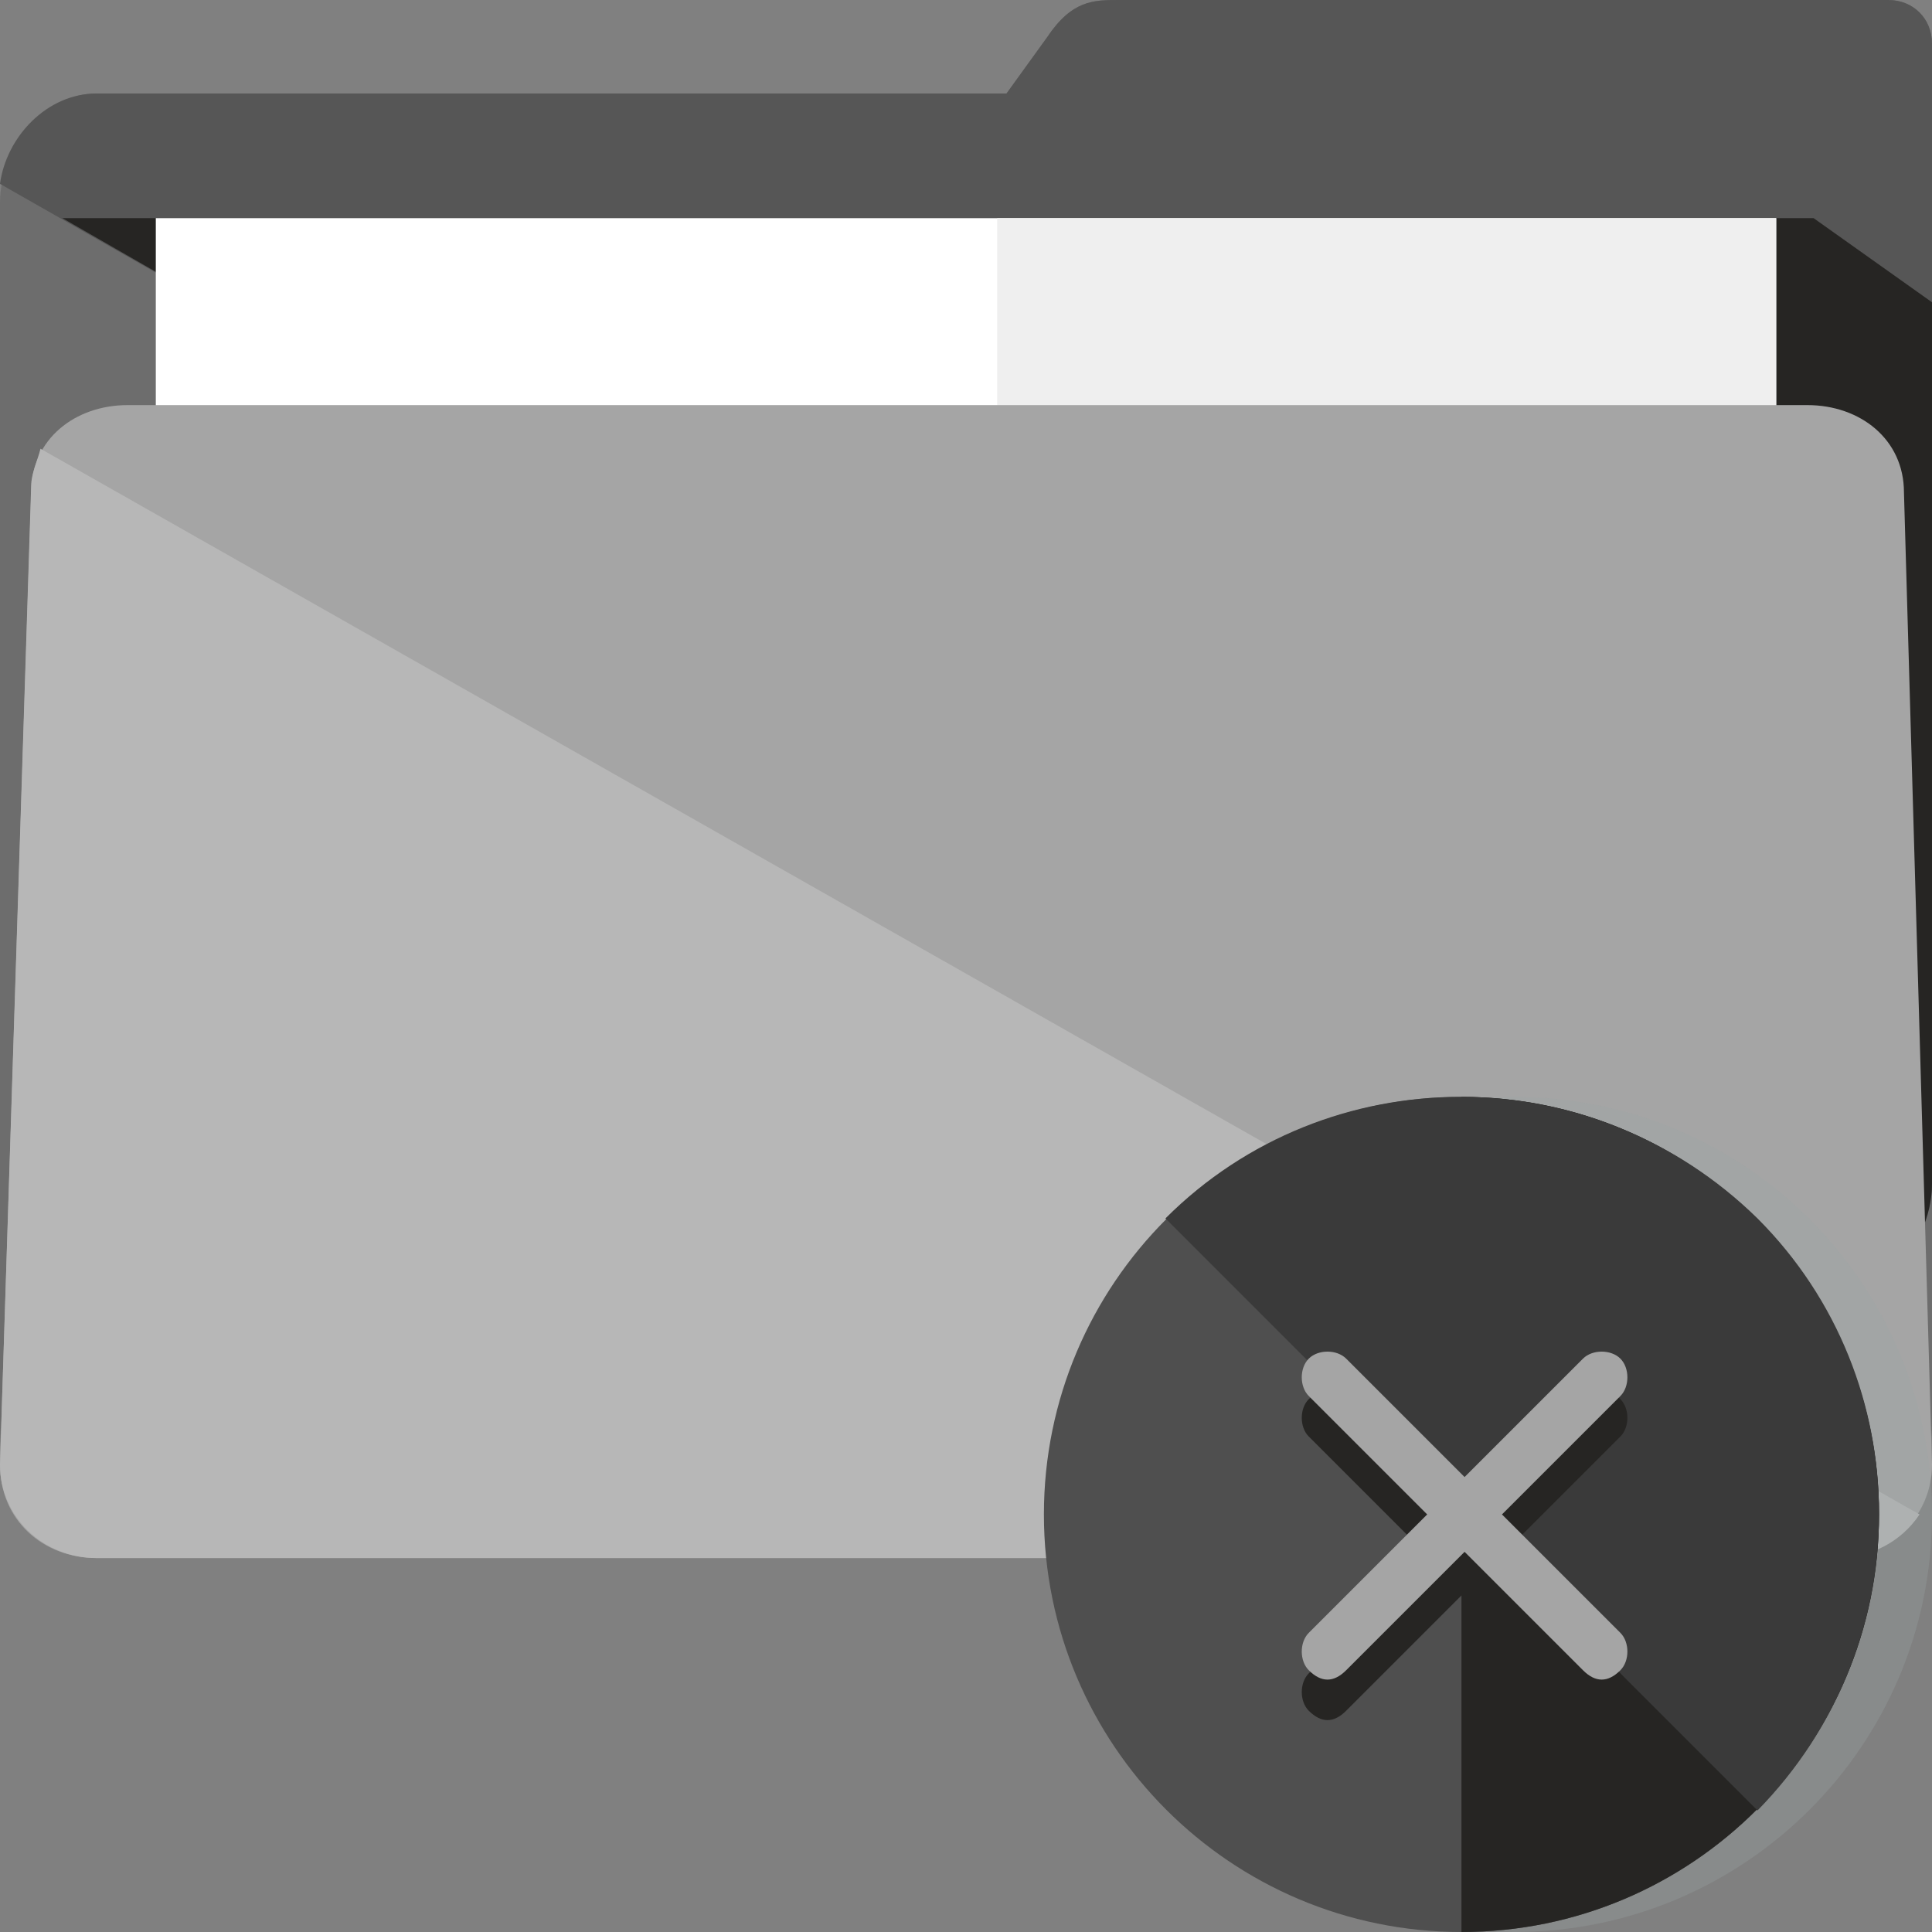 <?xml version="1.0" encoding="iso-8859-1"?>
<!-- Generator: Adobe Illustrator 19.0.0, SVG Export Plug-In . SVG Version: 6.00 Build 0)  -->
<svg version="1.1" id="Layer_1" xmlns="http://www.w3.org/2000/svg" xmlns:xlink="http://www.w3.org/1999/xlink" x="0px" y="0px"
	 viewBox="0 0 496 496" style="enable-background:new 0 0 496 496;" xml:space="preserve">
<rect x="0" y="0" width="496" height="496" fill="#808080" stroke="none"/>
<path style="fill:#6D6D6D;" d="M484.8,0H287.2c-6.4,0-12,0-18.4,9.6L258.4,24H24.8C11.2,24,0,38.4,0,52v314.4
	C0,380,11.2,392,24.8,392h446.4c13.6,0,24.8-12,24.8-26.4V122.4V52V11.2C496,4.8,491.2,0,484.8,0z"/>
<path style="fill:#565656;" d="M485.6,324c6.4-4,10.4-12,10.4-20V122.4V52V11.2C496,4.8,491.2,0,484.8,0H287.2c-6.4,0-12,0-18.4,9.6
	L258.4,24H24.8C12,24,1.6,35.2,0,47.2L485.6,324z"/>
<path style="fill:#262523;" d="M16,56l469.6,269.6c6.4-4,10.4-13.6,10.4-21.6V122.4V77.6L465.6,56H16z"/>
<rect x="40" y="56" style="fill:#FFFFFF;" width="416" height="304"/>
<rect x="256" y="56" style="fill:#EFEFEF;" width="200" height="304"/>
<path style="fill:#A5A5A5;" d="M496,376c0,13.6-11.2,24-24.8,24H24.8C11.2,400,0,390.4,0,376l8-249.6C8,112.8,19.2,104,32.8,104H464
	c13.6,0,24.8,8.8,24.8,22.4L496,376z"/>
<path style="fill:#B7B7B7;" d="M492.8,388.8L10.4,115.2c-0.8,3.2-2.4,6.4-2.4,9.6L0,376c0,13.6,11.2,24,24.8,24h446.4
	C480,400,488,396,492.8,388.8z"/>
<path style="opacity:0.3;fill:#9AA5A4;enable-background:new    ;" d="M496,388.8C496,448,448,496,388.8,496s-107.2-48-107.2-107.2
	s48-107.2,107.2-107.2S496,329.6,496,388.8z"/>
<path style="fill:#4F4F4F;" d="M482.4,388.8c0,59.2-48,107.2-107.2,107.2S268,448,268,388.8s48-107.2,107.2-107.2
	C434.4,281.6,482.4,329.6,482.4,388.8z"/>
<path style="fill:#262523;" d="M375.2,281.6c59.2,0,107.2,48,107.2,107.2S434.4,496,375.2,496"/>
<path style="fill:#3A3A3A;" d="M299.2,312.8c41.6-41.6,109.6-41.6,152,0c41.6,41.6,41.6,109.6,0,152"/>
<path style="fill:#262523;" d="M385.6,399.2l30.4-30.4c2.4-2.4,2.4-7.2,0-9.6s-7.2-2.4-9.6,0L376,389.6l-30.4-30.4
	c-2.4-2.4-7.2-2.4-9.6,0s-2.4,7.2,0,9.6l30.4,30.4L336,429.6c-2.4,2.4-2.4,7.2,0,9.6c1.6,1.6,3.2,2.4,4.8,2.4s3.2-0.8,4.8-2.4
	l30.4-30.4l30.4,30.4c1.6,1.6,3.2,2.4,4.8,2.4c1.6,0,3.2-0.8,4.8-2.4c2.4-2.4,2.4-7.2,0-9.6L385.6,399.2z"/>
<path style="fill:#A5A5A5;" d="M385.6,388.8l30.4-30.4c2.4-2.4,2.4-7.2,0-9.6s-7.2-2.4-9.6,0L376,379.2l-30.4-30.4
	c-2.4-2.4-7.2-2.4-9.6,0s-2.4,7.2,0,9.6l30.4,30.4L336,419.2c-2.4,2.4-2.4,7.2,0,9.6c1.6,1.6,3.2,2.4,4.8,2.4s3.2-0.8,4.8-2.4
	l30.4-30.4l30.4,30.4c1.6,1.6,3.2,2.4,4.8,2.4c1.6,0,3.2-0.8,4.8-2.4c2.4-2.4,2.4-7.2,0-9.6L385.6,388.8z"/>
<g>
</g>
<g>
</g>
<g>
</g>
<g>
</g>
<g>
</g>
<g>
</g>
<g>
</g>
<g>
</g>
<g>
</g>
<g>
</g>
<g>
</g>
<g>
</g>
<g>
</g>
<g>
</g>
<g>
</g>
</svg>
